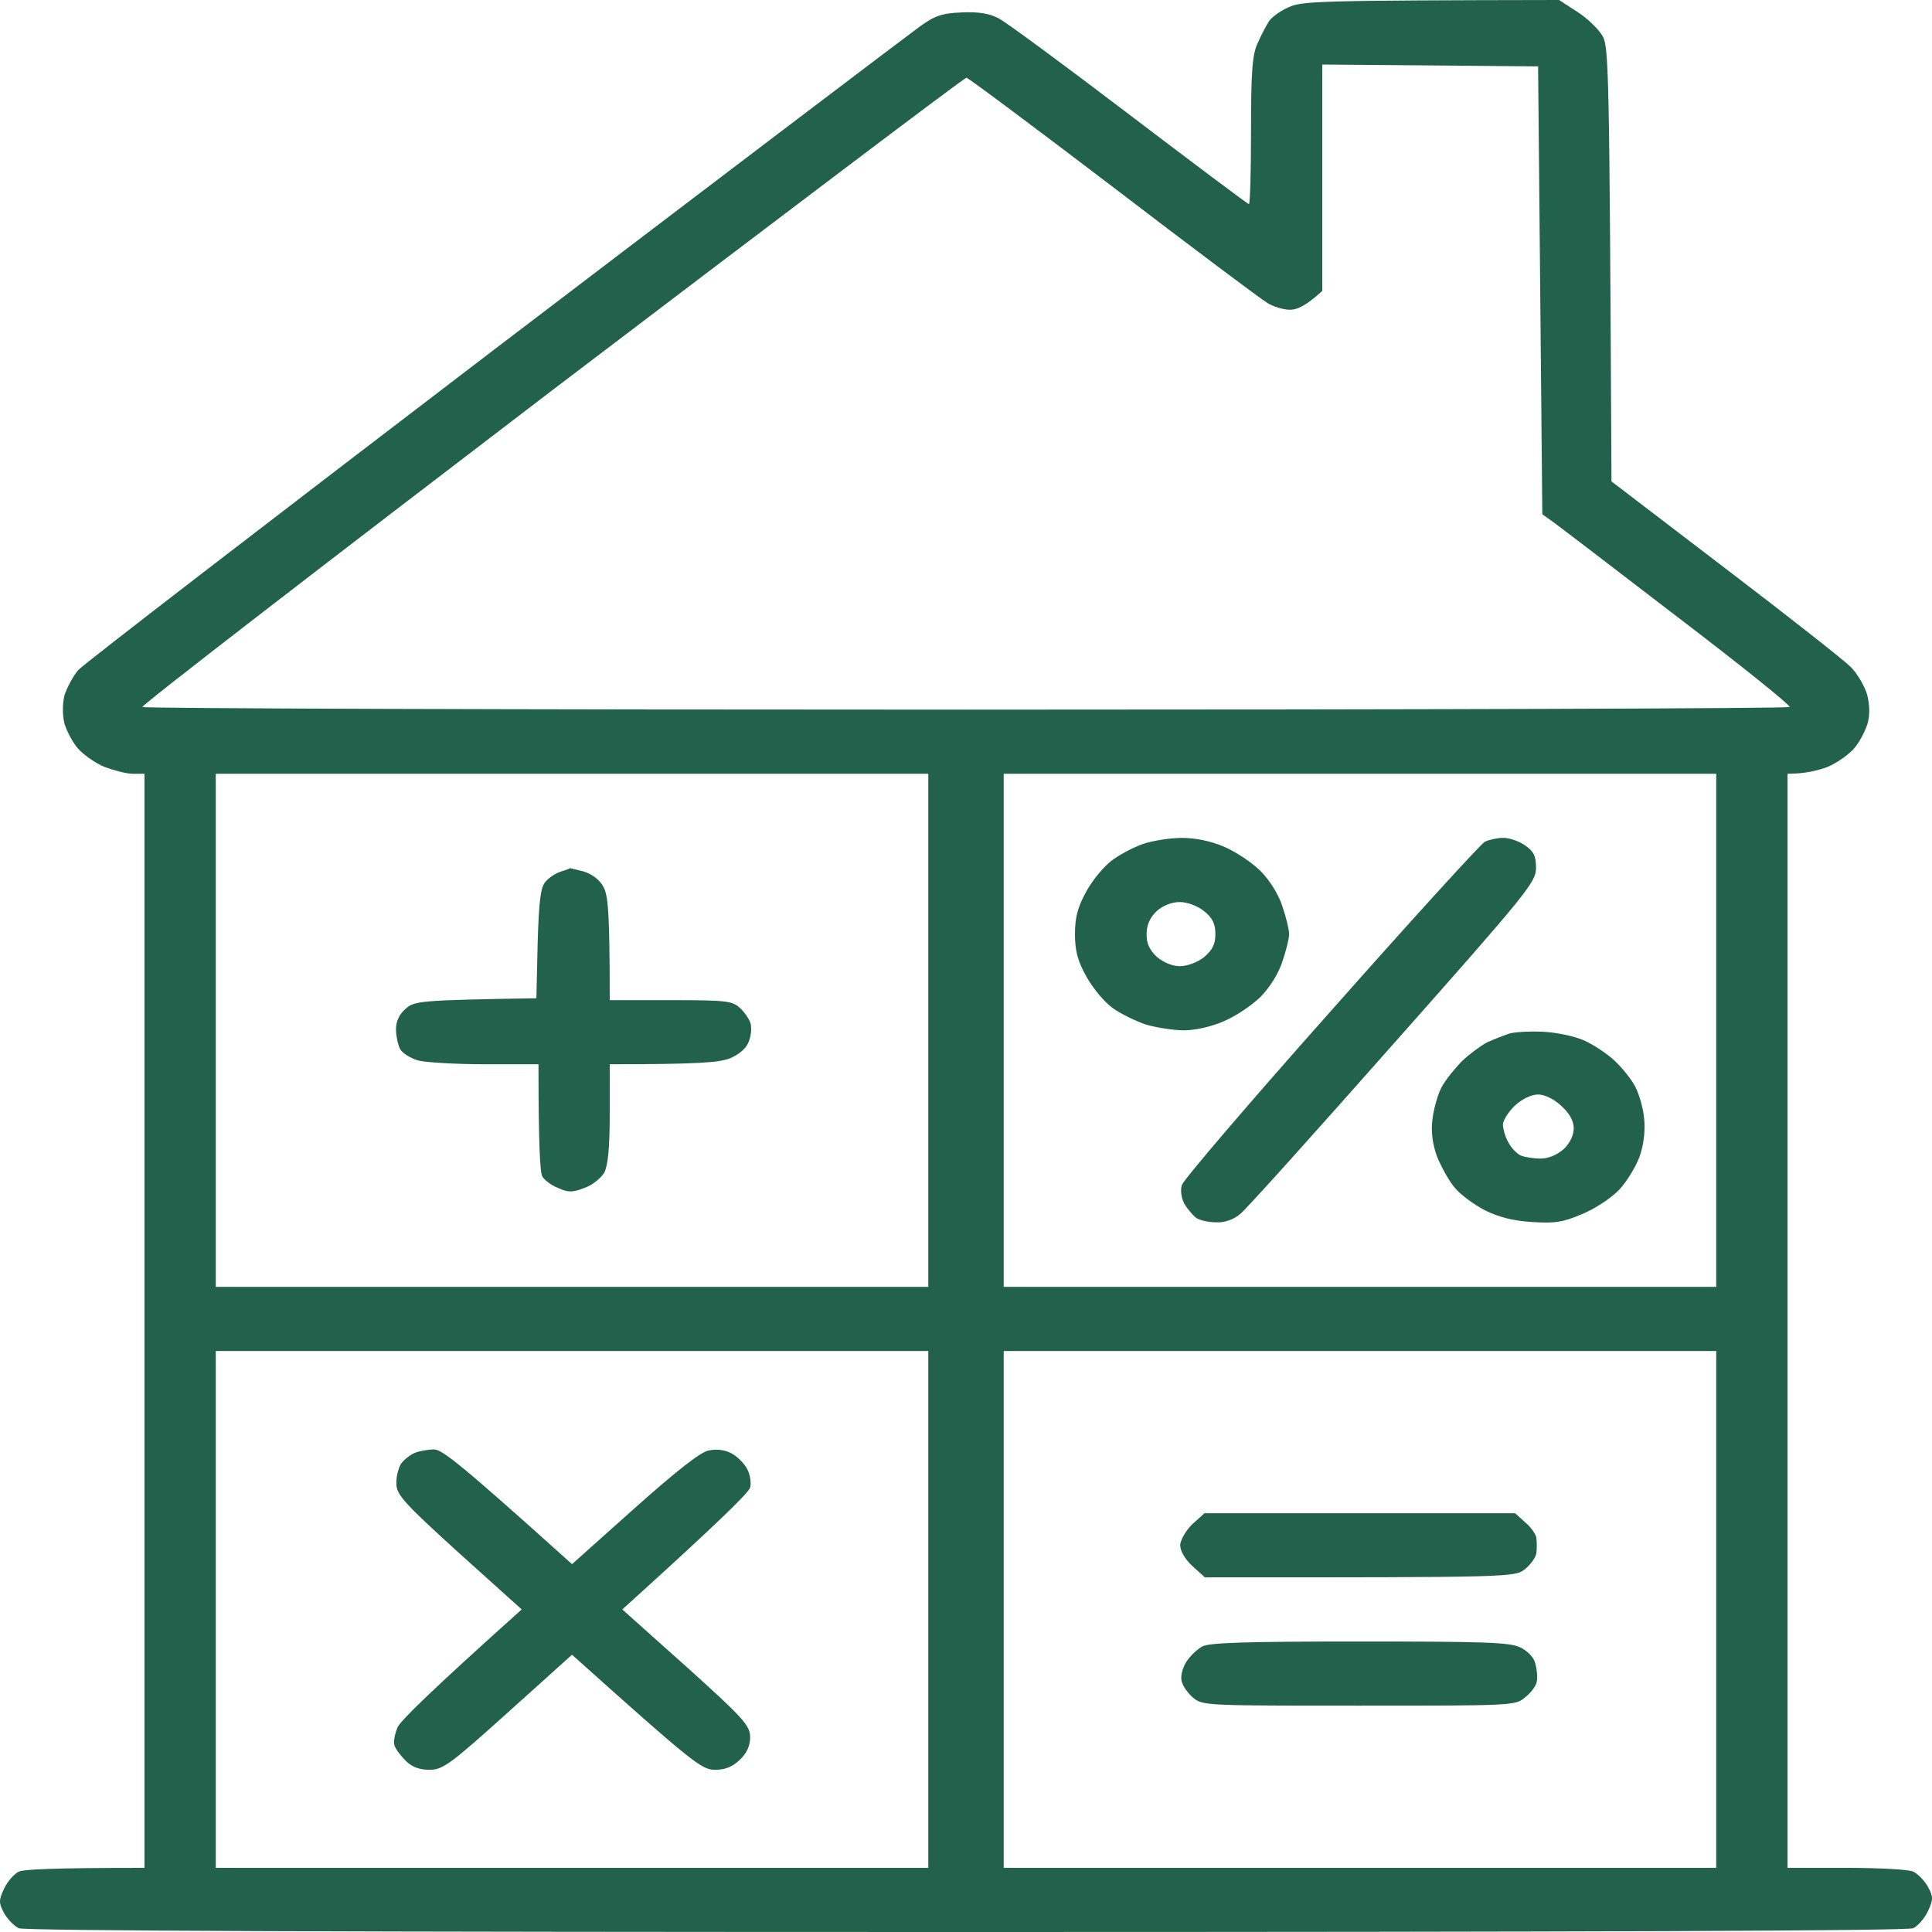 <svg width="50" height="50" viewBox="0 0 50 50" fill="none" xmlns="http://www.w3.org/2000/svg">
<path fill-rule="evenodd" clip-rule="evenodd" d="M40.349 0L40.815 0.303C41.065 0.459 41.358 0.742 41.466 0.918C41.639 1.201 41.65 1.709 41.705 12.459L44.644 14.704C46.271 15.944 47.736 17.096 47.898 17.262C48.072 17.438 48.256 17.76 48.321 17.975C48.386 18.229 48.397 18.492 48.332 18.727C48.267 18.932 48.115 19.225 47.974 19.381C47.833 19.537 47.53 19.752 47.291 19.85C47.052 19.938 46.727 20.025 46.26 20.025V48.34H47.779C48.614 48.34 49.395 48.379 49.515 48.438C49.634 48.496 49.807 48.672 49.894 48.828C50.035 49.092 50.035 49.16 49.894 49.463C49.807 49.648 49.634 49.844 49.515 49.902C49.374 49.971 40.978 50 25 50C9.022 50 0.626 49.971 0.485 49.902C0.366 49.844 0.193 49.668 0.106 49.512C-0.035 49.248 -0.035 49.18 0.106 48.877C0.193 48.692 0.366 48.496 0.485 48.438C0.605 48.379 1.386 48.34 3.74 48.34V20.025H3.436C3.273 20.025 2.948 19.938 2.709 19.85C2.47 19.752 2.167 19.537 2.026 19.381C1.885 19.225 1.733 18.932 1.668 18.727C1.614 18.502 1.614 18.229 1.668 17.994C1.733 17.799 1.885 17.506 2.026 17.34C2.167 17.184 7.015 13.454 12.797 9.041C18.578 4.638 23.536 0.879 23.796 0.693C24.186 0.41 24.371 0.342 24.881 0.322C25.315 0.303 25.586 0.342 25.835 0.469C26.03 0.566 27.549 1.689 29.23 2.968C30.901 4.237 32.289 5.282 32.322 5.282C32.354 5.282 32.376 4.423 32.376 3.378C32.376 1.875 32.409 1.396 32.55 1.113C32.636 0.908 32.777 0.654 32.843 0.547C32.918 0.439 33.146 0.273 33.352 0.186C33.689 0.029 34.112 0.01 40.349 0ZM34.22 7.528C33.797 7.918 33.569 8.016 33.385 8.016C33.222 8.016 32.951 7.938 32.799 7.84C32.647 7.752 30.847 6.405 28.807 4.843C26.768 3.29 25.054 2.011 25.011 2.011C24.957 2.011 20.13 5.663 14.272 10.115C8.426 14.577 3.664 18.248 3.685 18.297C3.718 18.336 13.307 18.366 25 18.366C36.693 18.366 46.282 18.336 46.315 18.297C46.336 18.248 45.035 17.204 43.408 15.964C41.781 14.714 40.338 13.611 40.186 13.503L39.915 13.308L39.806 1.718L34.22 1.67V7.528ZM5.584 33.304H24.024V20.025H5.584V33.304ZM25.976 33.304H44.416V20.025H25.976V33.304ZM5.584 48.34H24.024V34.964H5.584V48.34ZM25.976 48.34H44.416V34.964H25.976V48.34ZM30.586 21.685C30.933 21.685 31.324 21.763 31.671 21.91C31.975 22.037 32.398 22.32 32.626 22.544C32.864 22.788 33.092 23.15 33.19 23.462C33.287 23.745 33.363 24.068 33.363 24.175C33.363 24.282 33.287 24.595 33.19 24.878C33.092 25.19 32.864 25.552 32.626 25.796C32.398 26.02 31.975 26.303 31.671 26.43C31.367 26.567 30.923 26.665 30.64 26.665C30.38 26.665 29.936 26.596 29.664 26.518C29.404 26.43 29.014 26.245 28.797 26.089C28.59 25.942 28.287 25.581 28.124 25.288C27.896 24.888 27.82 24.614 27.82 24.175C27.82 23.726 27.896 23.462 28.124 23.052C28.287 22.759 28.59 22.398 28.797 22.252C29.014 22.095 29.371 21.91 29.61 21.832C29.849 21.754 30.293 21.685 30.586 21.685ZM29.675 24.165C29.664 24.409 29.751 24.585 29.936 24.761C30.109 24.907 30.337 25.005 30.532 25.005C30.727 25.005 30.988 24.907 31.161 24.771C31.378 24.585 31.454 24.439 31.454 24.175C31.454 23.902 31.378 23.755 31.161 23.579C30.988 23.443 30.727 23.345 30.532 23.345C30.326 23.345 30.098 23.433 29.936 23.579C29.762 23.742 29.675 23.937 29.675 24.165ZM38.884 21.685C39.036 21.675 39.297 21.763 39.459 21.871C39.698 22.037 39.752 22.154 39.752 22.466C39.752 22.828 39.524 23.111 36.053 27.026C34.025 29.32 32.246 31.302 32.094 31.42C31.931 31.556 31.703 31.644 31.487 31.634C31.291 31.634 31.053 31.586 30.955 31.517C30.868 31.449 30.727 31.283 30.651 31.156C30.575 31.01 30.543 30.805 30.586 30.668C30.63 30.531 32.365 28.5 34.459 26.147C36.541 23.794 38.331 21.832 38.429 21.783C38.537 21.734 38.743 21.685 38.884 21.685ZM14.749 22.466C14.749 22.466 14.912 22.505 15.107 22.554C15.324 22.622 15.52 22.769 15.617 22.954C15.736 23.169 15.78 23.589 15.78 25.884H17.353C18.785 25.884 18.947 25.903 19.142 26.079C19.262 26.186 19.392 26.372 19.425 26.489C19.457 26.616 19.435 26.831 19.37 26.977C19.305 27.143 19.099 27.309 18.871 27.397C18.6 27.495 18.101 27.543 15.78 27.543V28.813C15.78 29.682 15.736 30.16 15.639 30.346C15.552 30.492 15.324 30.678 15.118 30.746C14.815 30.863 14.706 30.863 14.446 30.746C14.272 30.678 14.088 30.541 14.034 30.443C13.979 30.355 13.936 29.662 13.936 27.543H12.558C11.799 27.543 11.018 27.495 10.823 27.446C10.627 27.387 10.421 27.26 10.356 27.153C10.302 27.046 10.248 26.811 10.248 26.635C10.248 26.43 10.335 26.245 10.497 26.108C10.725 25.903 10.855 25.884 13.882 25.835L13.914 24.419C13.947 23.316 13.99 22.954 14.12 22.818C14.207 22.71 14.392 22.593 14.522 22.554C14.652 22.515 14.749 22.476 14.749 22.466ZM39.969 26.704C40.305 26.723 40.761 26.821 41 26.928C41.238 27.036 41.596 27.27 41.791 27.456C41.987 27.641 42.225 27.934 42.323 28.129C42.42 28.315 42.529 28.686 42.551 28.959C42.583 29.252 42.54 29.633 42.431 29.936C42.334 30.199 42.095 30.59 41.9 30.795C41.705 31 41.282 31.283 40.945 31.42C40.446 31.634 40.24 31.664 39.644 31.625C39.156 31.595 38.787 31.498 38.429 31.322C38.147 31.176 37.789 30.912 37.648 30.736C37.496 30.56 37.301 30.199 37.192 29.936C37.073 29.613 37.029 29.281 37.073 28.959C37.105 28.686 37.214 28.315 37.312 28.129C37.42 27.934 37.659 27.641 37.843 27.456C38.027 27.28 38.32 27.065 38.483 26.977C38.657 26.899 38.928 26.792 39.08 26.743C39.242 26.704 39.644 26.684 39.969 26.704ZM38.895 29.096C38.895 29.203 38.95 29.418 39.036 29.564C39.112 29.711 39.264 29.867 39.362 29.906C39.459 29.945 39.687 29.984 39.871 29.984C40.078 29.984 40.294 29.887 40.468 29.74C40.631 29.584 40.728 29.379 40.728 29.203C40.728 29.008 40.62 28.813 40.403 28.617C40.219 28.442 39.969 28.325 39.806 28.325C39.633 28.325 39.394 28.442 39.21 28.608C39.047 28.764 38.906 28.979 38.895 29.096ZM11.224 37.512C11.43 37.502 11.886 37.854 14.804 40.48L16.409 39.045C17.483 38.088 18.112 37.59 18.329 37.541C18.546 37.493 18.752 37.522 18.926 37.61C19.077 37.688 19.262 37.873 19.338 38.02C19.414 38.157 19.446 38.381 19.414 38.498C19.381 38.625 18.622 39.377 16.105 41.652L17.765 43.136C19.251 44.474 19.414 44.659 19.414 44.962C19.414 45.183 19.323 45.379 19.142 45.548C18.947 45.733 18.763 45.802 18.492 45.802C18.155 45.792 17.949 45.645 14.804 42.824L13.155 44.308C11.658 45.655 11.463 45.802 11.116 45.802C10.855 45.802 10.671 45.733 10.508 45.577C10.389 45.46 10.248 45.284 10.215 45.187C10.172 45.099 10.215 44.874 10.291 44.698C10.378 44.523 11.137 43.771 13.502 41.652L11.875 40.188C10.465 38.908 10.259 38.684 10.259 38.401C10.248 38.225 10.313 37.991 10.378 37.883C10.454 37.776 10.617 37.649 10.736 37.6C10.855 37.551 11.083 37.512 11.224 37.512ZM31.172 39.162H39.21L39.481 39.406C39.633 39.533 39.763 39.729 39.763 39.816C39.774 39.914 39.774 40.08 39.763 40.188C39.752 40.295 39.622 40.48 39.481 40.597C39.21 40.822 39.21 40.822 31.183 40.822L30.858 40.529C30.662 40.344 30.543 40.139 30.543 39.982C30.554 39.846 30.695 39.602 30.858 39.445L31.172 39.162ZM35.175 42.482C38.364 42.482 39.058 42.502 39.329 42.628C39.524 42.716 39.687 42.882 39.73 43.038C39.774 43.195 39.795 43.4 39.774 43.507C39.763 43.614 39.633 43.8 39.481 43.917C39.221 44.142 39.221 44.142 35.175 44.142C31.28 44.142 31.129 44.142 30.89 43.947C30.76 43.839 30.619 43.654 30.586 43.527C30.543 43.4 30.597 43.185 30.695 43.019C30.792 42.863 30.988 42.677 31.118 42.609C31.291 42.511 32.3 42.482 35.175 42.482Z" fill="#22614B"/>
</svg>
